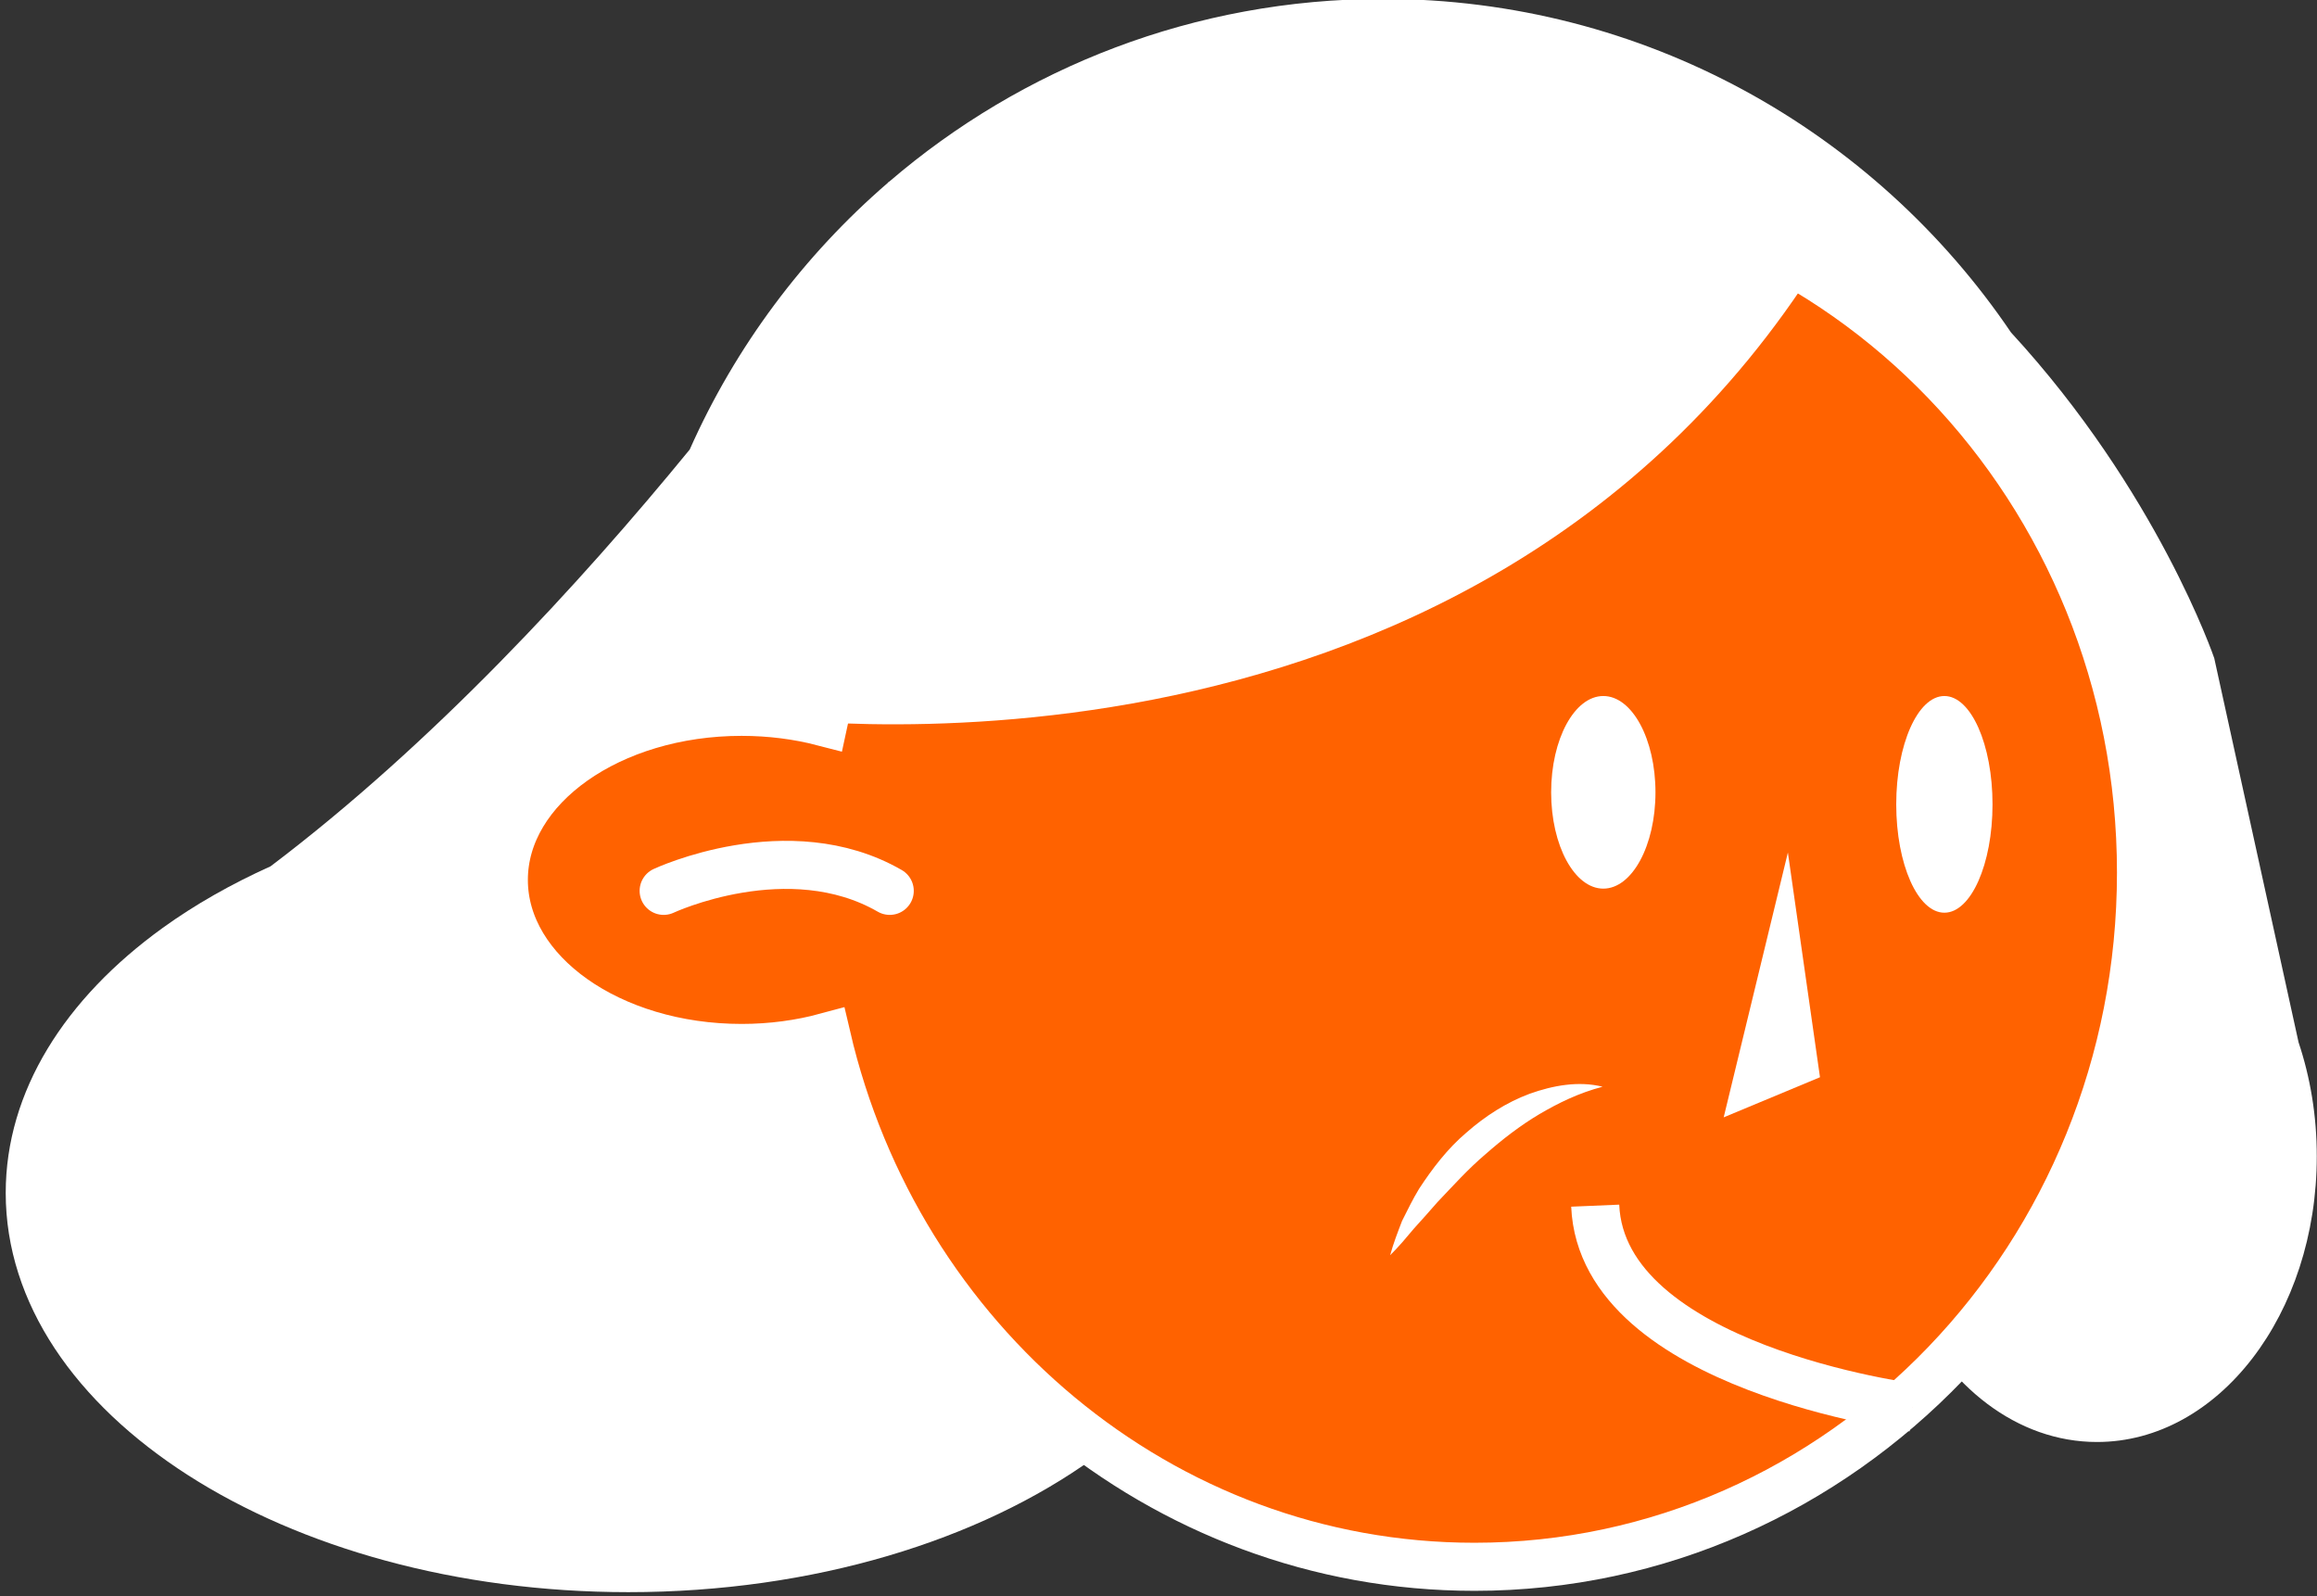 <?xml version="1.0" encoding="iso-8859-1"?>
<!-- Generator: Adobe Illustrator 25.0.1, SVG Export Plug-In . SVG Version: 6.00 Build 0)  -->
<svg version="1.1" id="&#xB808;&#xC774;&#xC5B4;_1" xmlns="http://www.w3.org/2000/svg" xmlns:xlink="http://www.w3.org/1999/xlink"
	 x="0px" y="0px" viewBox="0 0 241 166" style="enable-background:new 0 0 241 166;" xml:space="preserve">
<rect x="0" y="0" width="241" height="166" fill="#333333" stroke="none"/>
<path style="fill:#FFFFFF;" d="M239.083,108.414L239.083,108.414l-8.771-39.956c0,0-5.89-17.322-21.138-33.878
	c-14.178-20.935-38.152-34.694-65.339-34.694c-19.605,0-37.537,7.157-51.332,18.998l-0.097,0.05c0,0-0.019,0.029-0.046,0.071
	c-8.771,7.565-15.856,17.029-20.621,27.753C60.306,60.73,45.012,77.35,28.14,90.107c-4.107,1.853-7.877,3.994-11.205,6.395
	c-10.166,7.333-16.34,16.992-16.34,27.575c0,22.933,28.995,41.524,64.763,41.524c19.254,0,36.537-5.393,48.399-13.945
	c9.269,3.828,19.426,5.945,30.078,5.945c21.235,0,40.507-8.396,54.685-22.046c3.997,8.643,11.279,14.427,19.601,14.427
	c12.624,0,22.857-13.304,22.857-29.715C240.98,116.053,240.3,112.046,239.083,108.414z"/>
<path style="fill:#FF6200;stroke:#FFFFFF;stroke-width:5;stroke-miterlimit:10;" d="M153.362,18.552
	c-33.129,0-60.826,24.201-67.693,56.553c-2.66-0.691-5.533-1.068-8.531-1.068c-13.659,0-24.732,7.827-24.732,17.481
	c0,9.655,11.073,17.481,24.732,17.481c3.12,0,6.102-0.412,8.85-1.157c7.369,31.631,34.735,55.121,67.374,55.121
	c38.291,0,69.332-32.328,69.332-72.205S191.653,18.552,153.362,18.552z"/>
<ellipse style="fill:#FFFFFF;" cx="166.766" cy="82.41" rx="5.426" ry="10.017"/>
<ellipse style="fill:#FFFFFF;" cx="202.242" cy="83.662" rx="5.008" ry="11.269"/>
<polyline style="fill:#FFFFFF;" points="185.965,88.671 189.304,112.044 179.287,116.217 "/>
<path style="fill:none;stroke:#FFFFFF;stroke-width:5;stroke-linecap:round;stroke-miterlimit:10;" d="M69.029,92.658
	c0,0,12.974-6.08,23.516,0"/>
<path style="fill:#FFFFFF;" d="M78.311,74.481c0,0,74.014,11.177,110.859-47.248l-9.509-15.157h-62.067L78.311,74.481z"/>
<g>
	<path style="fill:#FFFFFF;" d="M166.693,113.03c-2.434,0.637-4.567,1.672-6.581,2.857c-2.01,1.193-3.846,2.622-5.599,4.162
		c-1.783,1.512-3.364,3.27-5.016,5.006c-0.788,0.901-1.587,1.811-2.416,2.715c-0.787,0.936-1.57,1.885-2.484,2.784
		c0.328-1.219,0.785-2.389,1.239-3.572c0.564-1.117,1.114-2.263,1.774-3.343c1.385-2.113,2.948-4.167,4.918-5.839
		c1.931-1.695,4.141-3.132,6.578-4.038C161.529,112.896,164.199,112.407,166.693,113.03z"/>
</g>
<path style="fill:#FF6200;stroke:#FFFFFF;stroke-width:5;stroke-miterlimit:10;" d="M198.94,146.393c0,0-32.3-4.105-33.016-20.991"
	/>
</svg>
